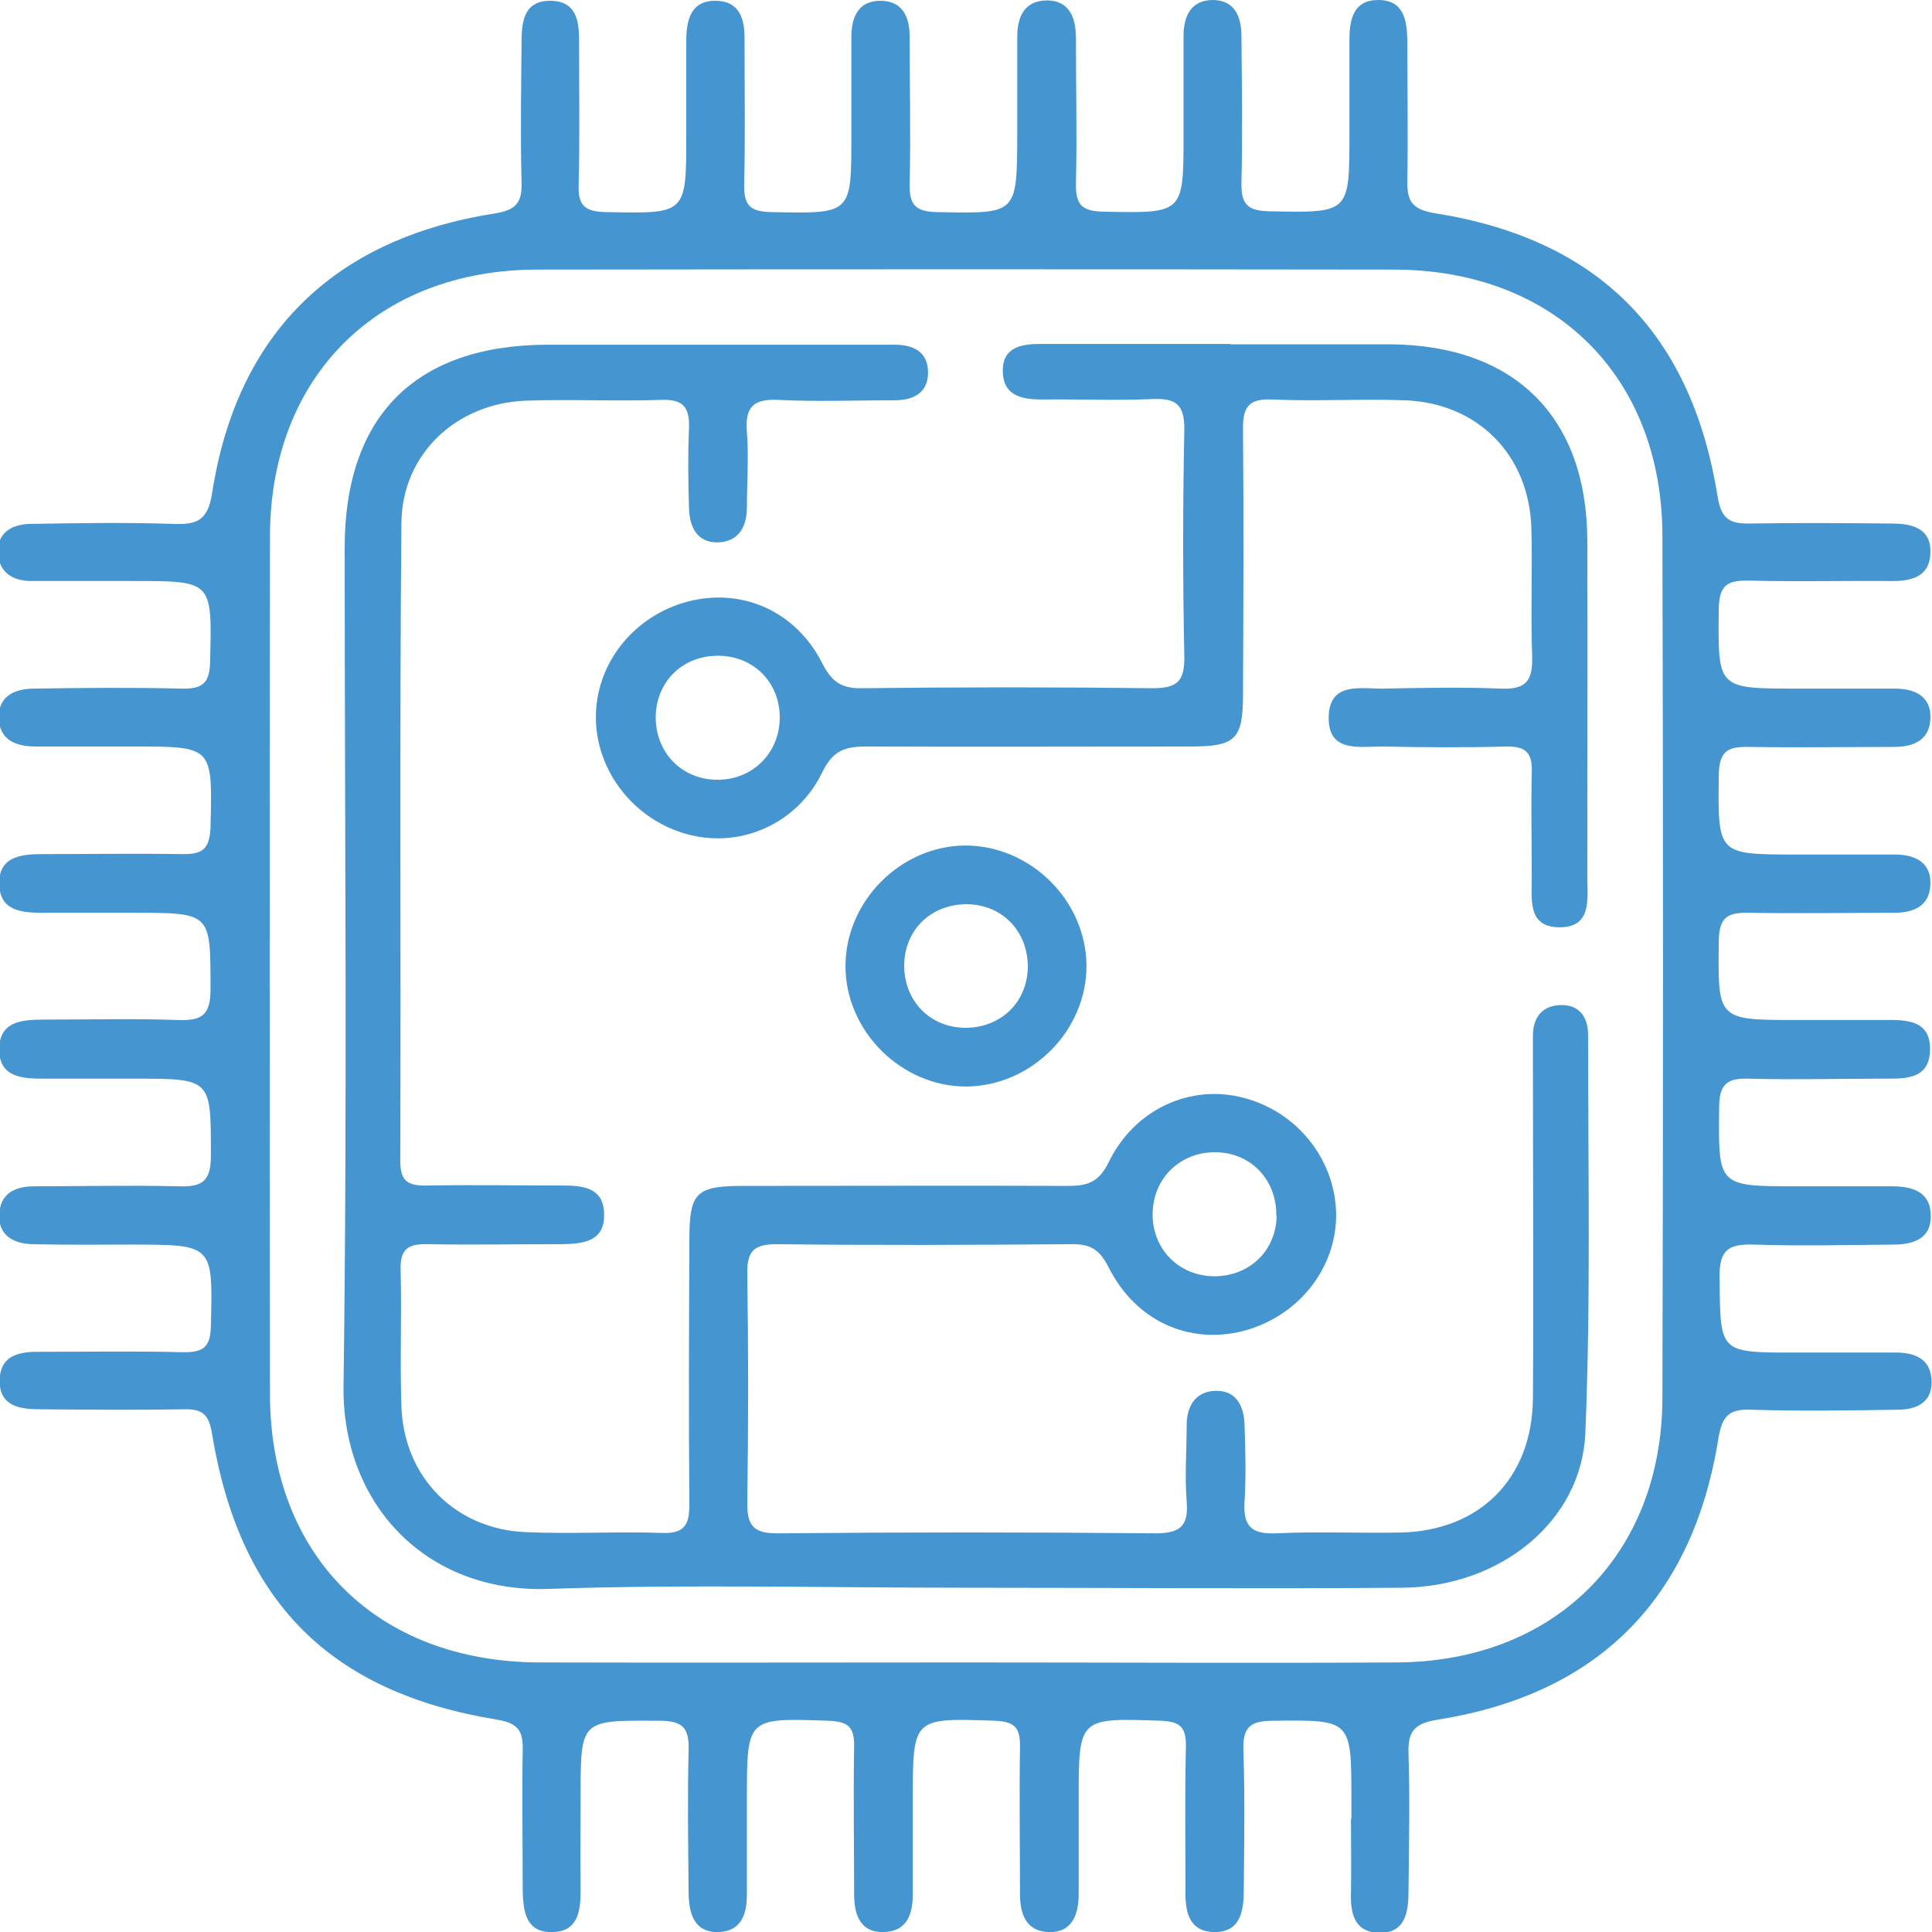 <svg width="71" height="71" viewBox="0 0 71 71" fill="none" xmlns="http://www.w3.org/2000/svg">
    <g clip-path="url(#clip0_316_806)">
        <path
            d="M49.663 66.831C49.663 66.601 49.663 66.371 49.663 66.141C49.663 63.179 49.663 63.208 46.801 63.236C45.967 63.236 45.666 63.452 45.694 64.315C45.752 66.026 45.723 67.737 45.709 69.448C45.709 70.238 45.579 71.044 44.573 71.001C43.681 70.957 43.552 70.238 43.566 69.476C43.566 67.722 43.538 65.954 43.581 64.2C43.595 63.495 43.394 63.265 42.66 63.236C39.641 63.136 39.641 63.107 39.641 66.126C39.641 67.276 39.641 68.441 39.641 69.591C39.641 70.353 39.411 71.044 38.505 71.001C37.7 70.957 37.484 70.325 37.484 69.606C37.484 67.808 37.456 65.997 37.484 64.2C37.499 63.481 37.283 63.265 36.55 63.236C33.545 63.136 33.545 63.107 33.545 66.141C33.545 67.291 33.545 68.456 33.545 69.606C33.545 70.325 33.343 70.957 32.524 71.001C31.604 71.044 31.388 70.368 31.388 69.591C31.388 67.794 31.359 65.983 31.388 64.185C31.402 63.452 31.158 63.265 30.439 63.236C27.434 63.136 27.448 63.107 27.448 66.141C27.448 67.291 27.448 68.456 27.448 69.606C27.448 70.339 27.247 70.957 26.442 71.001C25.521 71.044 25.32 70.339 25.306 69.591C25.291 67.837 25.263 66.069 25.306 64.315C25.335 63.438 25.033 63.236 24.199 63.236C21.337 63.222 21.337 63.179 21.337 66.011C21.337 67.162 21.323 68.326 21.337 69.476C21.337 70.238 21.237 70.972 20.331 71.001C19.31 71.044 19.224 70.224 19.209 69.448C19.209 67.737 19.181 66.026 19.209 64.315C19.224 63.596 19.037 63.322 18.246 63.193C12.121 62.187 8.814 58.865 7.793 52.697C7.678 51.978 7.448 51.777 6.772 51.791C5.018 51.82 3.264 51.806 1.495 51.791C0.776 51.791 6.95139e-06 51.705 -0.014 50.77C-0.014 49.764 0.748 49.663 1.553 49.678C3.264 49.678 4.975 49.649 6.686 49.692C7.419 49.706 7.736 49.562 7.75 48.728C7.822 45.738 7.851 45.738 4.817 45.738C3.609 45.738 2.416 45.752 1.208 45.724C0.561 45.709 -0.029 45.45 -0.029 44.703C-0.029 43.883 0.518 43.596 1.265 43.596C3.019 43.596 4.788 43.552 6.542 43.596C7.376 43.624 7.75 43.466 7.75 42.488C7.75 39.641 7.793 39.641 4.946 39.641C3.839 39.641 2.732 39.641 1.61 39.641C0.834 39.641 -0.014 39.598 -0.029 38.592C-0.043 37.499 0.848 37.47 1.668 37.47C3.293 37.47 4.903 37.427 6.528 37.485C7.376 37.514 7.736 37.341 7.736 36.378C7.736 33.545 7.779 33.545 4.932 33.545C3.825 33.545 2.717 33.545 1.596 33.545C0.805 33.545 6.95139e-06 33.487 -0.029 32.495C-0.058 31.489 0.762 31.388 1.538 31.388C3.249 31.388 4.961 31.36 6.672 31.388C7.419 31.403 7.707 31.23 7.736 30.396C7.807 27.434 7.836 27.434 4.932 27.434C3.724 27.434 2.531 27.434 1.323 27.434C0.59 27.434 -0.014 27.204 -0.043 26.399C-0.072 25.565 0.561 25.306 1.265 25.306C3.063 25.277 4.874 25.263 6.672 25.306C7.419 25.321 7.707 25.134 7.721 24.314C7.793 21.352 7.822 21.352 4.917 21.352C3.666 21.352 2.416 21.352 1.165 21.352C0.474 21.352 -0.029 21.05 -0.072 20.331C-0.115 19.569 0.446 19.267 1.107 19.253C2.861 19.224 4.63 19.195 6.384 19.253C7.232 19.282 7.635 19.138 7.793 18.131C8.699 12.28 12.236 8.786 18.145 7.851C19.008 7.722 19.195 7.42 19.166 6.643C19.123 4.975 19.152 3.308 19.166 1.654C19.166 0.892 19.195 0.029 20.216 0.029C21.222 0.029 21.294 0.834 21.28 1.625C21.28 3.336 21.309 5.047 21.265 6.758C21.237 7.52 21.452 7.779 22.258 7.794C25.22 7.851 25.22 7.894 25.22 4.975C25.22 3.825 25.22 2.66 25.22 1.51C25.22 0.777 25.363 0.029 26.284 0.029C27.189 0.029 27.376 0.705 27.362 1.481C27.362 3.236 27.391 5.004 27.348 6.758C27.333 7.52 27.534 7.779 28.34 7.794C31.302 7.851 31.287 7.894 31.287 4.975C31.287 3.768 31.287 2.574 31.287 1.366C31.287 0.648 31.532 0.029 32.351 0.029C33.171 0.029 33.429 0.619 33.429 1.352C33.429 3.149 33.473 4.961 33.429 6.758C33.415 7.52 33.631 7.779 34.436 7.794C37.384 7.851 37.369 7.894 37.384 4.961C37.384 3.753 37.384 2.56 37.384 1.352C37.384 0.619 37.642 0.029 38.462 0.015C39.296 0.015 39.526 0.633 39.54 1.352C39.54 3.149 39.583 4.961 39.54 6.758C39.526 7.535 39.77 7.765 40.561 7.779C43.494 7.837 43.494 7.865 43.494 4.947C43.494 3.739 43.494 2.545 43.494 1.338C43.494 0.604 43.753 0.015 44.558 0C45.392 0 45.622 0.633 45.622 1.338C45.637 3.135 45.666 4.947 45.622 6.744C45.608 7.535 45.881 7.75 46.658 7.765C49.591 7.822 49.591 7.851 49.591 4.932C49.591 3.782 49.591 2.617 49.591 1.467C49.591 0.691 49.749 0 50.655 0C51.589 0 51.704 0.748 51.719 1.481C51.719 3.192 51.748 4.903 51.719 6.614C51.704 7.377 51.862 7.693 52.74 7.837C58.721 8.786 62.157 12.222 63.121 18.247C63.264 19.138 63.624 19.253 64.357 19.239C66.068 19.21 67.779 19.224 69.49 19.239C70.224 19.239 70.971 19.382 70.942 20.317C70.914 21.223 70.209 21.367 69.447 21.352C67.736 21.338 66.025 21.381 64.314 21.338C63.538 21.323 63.178 21.439 63.164 22.373C63.135 25.306 63.092 25.306 66.025 25.306C67.233 25.306 68.426 25.306 69.634 25.306C70.339 25.306 70.971 25.565 70.942 26.399C70.914 27.204 70.324 27.449 69.591 27.449C67.837 27.449 66.068 27.477 64.314 27.449C63.538 27.434 63.178 27.549 63.164 28.484C63.135 31.403 63.092 31.403 66.025 31.403C67.233 31.403 68.426 31.403 69.634 31.403C70.353 31.403 70.971 31.676 70.942 32.495C70.914 33.315 70.31 33.545 69.591 33.545C67.837 33.545 66.068 33.574 64.314 33.545C63.538 33.531 63.178 33.646 63.164 34.58C63.135 37.485 63.092 37.485 66.04 37.485C67.06 37.485 68.081 37.485 69.088 37.485C69.922 37.485 70.957 37.398 70.928 38.592C70.899 39.771 69.85 39.627 69.03 39.641C67.463 39.641 65.881 39.685 64.314 39.641C63.523 39.613 63.178 39.785 63.178 40.691C63.15 43.596 63.106 43.596 66.054 43.596C67.204 43.596 68.369 43.596 69.519 43.596C70.296 43.596 70.957 43.797 70.957 44.703C70.957 45.536 70.281 45.738 69.591 45.738C67.88 45.752 66.169 45.795 64.458 45.738C63.523 45.709 63.178 45.925 63.193 46.946C63.221 49.706 63.164 49.706 65.924 49.706C67.175 49.706 68.426 49.706 69.677 49.706C70.425 49.706 70.986 49.979 70.986 50.799C70.986 51.561 70.396 51.806 69.749 51.806C67.952 51.834 66.14 51.863 64.343 51.806C63.538 51.777 63.293 52.035 63.15 52.855C62.215 58.75 58.735 62.258 52.855 63.193C51.934 63.337 51.733 63.653 51.762 64.487C51.819 66.155 51.776 67.823 51.762 69.476C51.762 70.253 51.661 71.072 50.64 71.029C49.734 70.986 49.62 70.253 49.648 69.505C49.663 68.628 49.648 67.751 49.648 66.874L49.663 66.831ZM35.514 61.094C40.791 61.094 46.054 61.123 51.331 61.094C57.139 61.065 61.093 57.125 61.093 51.345C61.122 40.806 61.122 30.267 61.093 19.713C61.093 13.847 57.139 9.922 51.244 9.907C40.748 9.893 30.252 9.893 19.756 9.907C13.875 9.907 9.921 13.847 9.921 19.727C9.907 30.224 9.907 40.72 9.921 51.216C9.921 57.169 13.846 61.08 19.842 61.094C25.061 61.108 30.295 61.094 35.514 61.094Z"
            fill="#4595D1" />
        <path
            d="M35.413 58.348C30.323 58.348 25.234 58.218 20.158 58.391C15.614 58.549 12.566 55.227 12.624 50.928C12.768 40.662 12.667 30.396 12.667 20.13C12.667 15.285 15.27 12.682 20.115 12.668C24.098 12.668 28.066 12.668 32.049 12.668C32.322 12.668 32.61 12.668 32.883 12.668C33.559 12.668 34.105 12.927 34.105 13.689C34.105 14.422 33.587 14.71 32.883 14.71C31.445 14.71 30.007 14.767 28.584 14.695C27.649 14.652 27.376 14.997 27.448 15.874C27.52 16.794 27.448 17.729 27.448 18.649C27.448 19.339 27.16 19.871 26.456 19.929C25.636 19.986 25.334 19.382 25.32 18.663C25.291 17.7 25.277 16.722 25.32 15.745C25.349 14.997 25.133 14.666 24.313 14.695C22.645 14.753 20.978 14.666 19.324 14.724C16.765 14.825 14.781 16.679 14.752 19.21C14.68 27.032 14.738 34.839 14.709 42.661C14.709 43.437 15.011 43.581 15.701 43.567C17.369 43.538 19.037 43.567 20.69 43.567C21.438 43.567 22.171 43.653 22.2 44.588C22.243 45.623 21.438 45.709 20.661 45.723C18.993 45.723 17.326 45.752 15.672 45.723C14.953 45.709 14.694 45.953 14.723 46.687C14.766 48.355 14.694 50.023 14.752 51.676C14.838 54.293 16.736 56.205 19.338 56.306C21.006 56.378 22.674 56.277 24.328 56.335C25.162 56.363 25.334 56.033 25.334 55.285C25.305 52.05 25.32 48.815 25.334 45.565C25.334 43.811 25.579 43.581 27.347 43.581C31.33 43.581 35.298 43.567 39.281 43.581C40.014 43.581 40.403 43.408 40.748 42.704C41.697 40.749 43.767 39.828 45.708 40.346C47.678 40.864 49.058 42.603 49.102 44.588C49.13 46.6 47.721 48.383 45.679 48.915C43.681 49.419 41.725 48.542 40.733 46.557C40.403 45.91 40.058 45.709 39.367 45.723C35.758 45.752 32.15 45.767 28.541 45.723C27.678 45.723 27.448 45.997 27.462 46.831C27.505 49.606 27.505 52.381 27.462 55.156C27.448 56.018 27.635 56.363 28.598 56.349C33.228 56.306 37.843 56.306 42.473 56.349C43.408 56.349 43.681 56.047 43.609 55.17C43.537 54.25 43.609 53.315 43.609 52.395C43.609 51.705 43.897 51.173 44.601 51.115C45.421 51.058 45.723 51.662 45.737 52.381C45.766 53.301 45.795 54.235 45.737 55.156C45.679 56.033 45.938 56.392 46.887 56.349C48.411 56.277 49.935 56.349 51.46 56.32C54.378 56.263 56.305 54.336 56.334 51.403C56.363 47.291 56.334 43.164 56.334 39.052C56.334 38.721 56.334 38.405 56.334 38.074C56.334 37.427 56.636 36.981 57.297 36.938C58.059 36.895 58.376 37.398 58.361 38.089C58.361 42.948 58.462 47.808 58.261 52.654C58.131 55.903 55.14 58.319 51.532 58.348C46.168 58.391 40.805 58.348 35.442 58.348H35.413ZM46.902 44.688C46.93 43.394 46.01 42.388 44.731 42.345C43.393 42.301 42.358 43.294 42.358 44.631C42.358 45.91 43.322 46.888 44.615 46.903C45.91 46.903 46.887 45.982 46.916 44.688H46.902Z"
            fill="#4595D1" />
        <path
            d="M45.249 12.653C47.19 12.653 49.131 12.653 51.072 12.653C55.659 12.682 58.319 15.313 58.333 19.871C58.347 23.983 58.333 28.096 58.333 32.222C58.333 33.027 58.52 34.106 57.269 34.077C56.148 34.048 56.291 33.071 56.291 32.28C56.291 30.986 56.263 29.692 56.291 28.398C56.32 27.679 56.09 27.42 55.357 27.434C53.833 27.477 52.309 27.463 50.784 27.434C49.936 27.434 48.8 27.664 48.829 26.341C48.858 25.033 50.022 25.321 50.856 25.306C52.294 25.277 53.732 25.249 55.155 25.306C56.09 25.349 56.334 25.004 56.306 24.113C56.248 22.546 56.32 20.964 56.277 19.397C56.191 16.708 54.293 14.796 51.604 14.71C49.994 14.652 48.369 14.753 46.744 14.681C45.838 14.638 45.666 15.011 45.68 15.817C45.709 19.052 45.694 22.287 45.68 25.522C45.68 27.175 45.407 27.434 43.739 27.434C39.756 27.434 35.788 27.449 31.805 27.434C31.029 27.434 30.597 27.607 30.224 28.369C29.318 30.252 27.276 31.158 25.364 30.684C23.351 30.195 21.898 28.369 21.898 26.356C21.898 24.386 23.279 22.646 25.249 22.114C27.247 21.582 29.246 22.445 30.224 24.386C30.569 25.062 30.928 25.306 31.676 25.292C35.242 25.249 38.793 25.249 42.359 25.292C43.265 25.292 43.538 25.033 43.523 24.127C43.466 21.352 43.466 18.577 43.523 15.802C43.538 14.853 43.207 14.623 42.33 14.666C40.993 14.724 39.656 14.666 38.304 14.681C37.528 14.681 36.852 14.537 36.852 13.617C36.852 12.754 37.542 12.639 38.247 12.639C40.562 12.639 42.876 12.639 45.177 12.639L45.249 12.653ZM28.656 26.399C28.671 25.105 27.722 24.127 26.442 24.099C25.134 24.07 24.156 24.99 24.098 26.27C24.055 27.621 25.033 28.656 26.37 28.656C27.65 28.656 28.628 27.693 28.656 26.413V26.399Z"
            fill="#4595D1" />
        <path
            d="M39.928 35.472C39.943 37.858 37.93 39.9 35.529 39.929C33.142 39.943 31.086 37.916 31.071 35.529C31.057 33.142 33.084 31.086 35.471 31.072C37.858 31.072 39.9 33.071 39.928 35.472ZM33.228 35.472C33.228 36.78 34.163 37.758 35.471 37.772C36.779 37.772 37.757 36.838 37.772 35.529C37.772 34.221 36.837 33.243 35.529 33.229C34.22 33.229 33.242 34.163 33.228 35.472Z"
            fill="#4595D1" />
    </g>
    <defs>
        <clipPath id="clip0_316_806">
            <rect width="71" height="71" fill="white" transform="translate(0 0)" />
        </clipPath>
    </defs>
</svg>